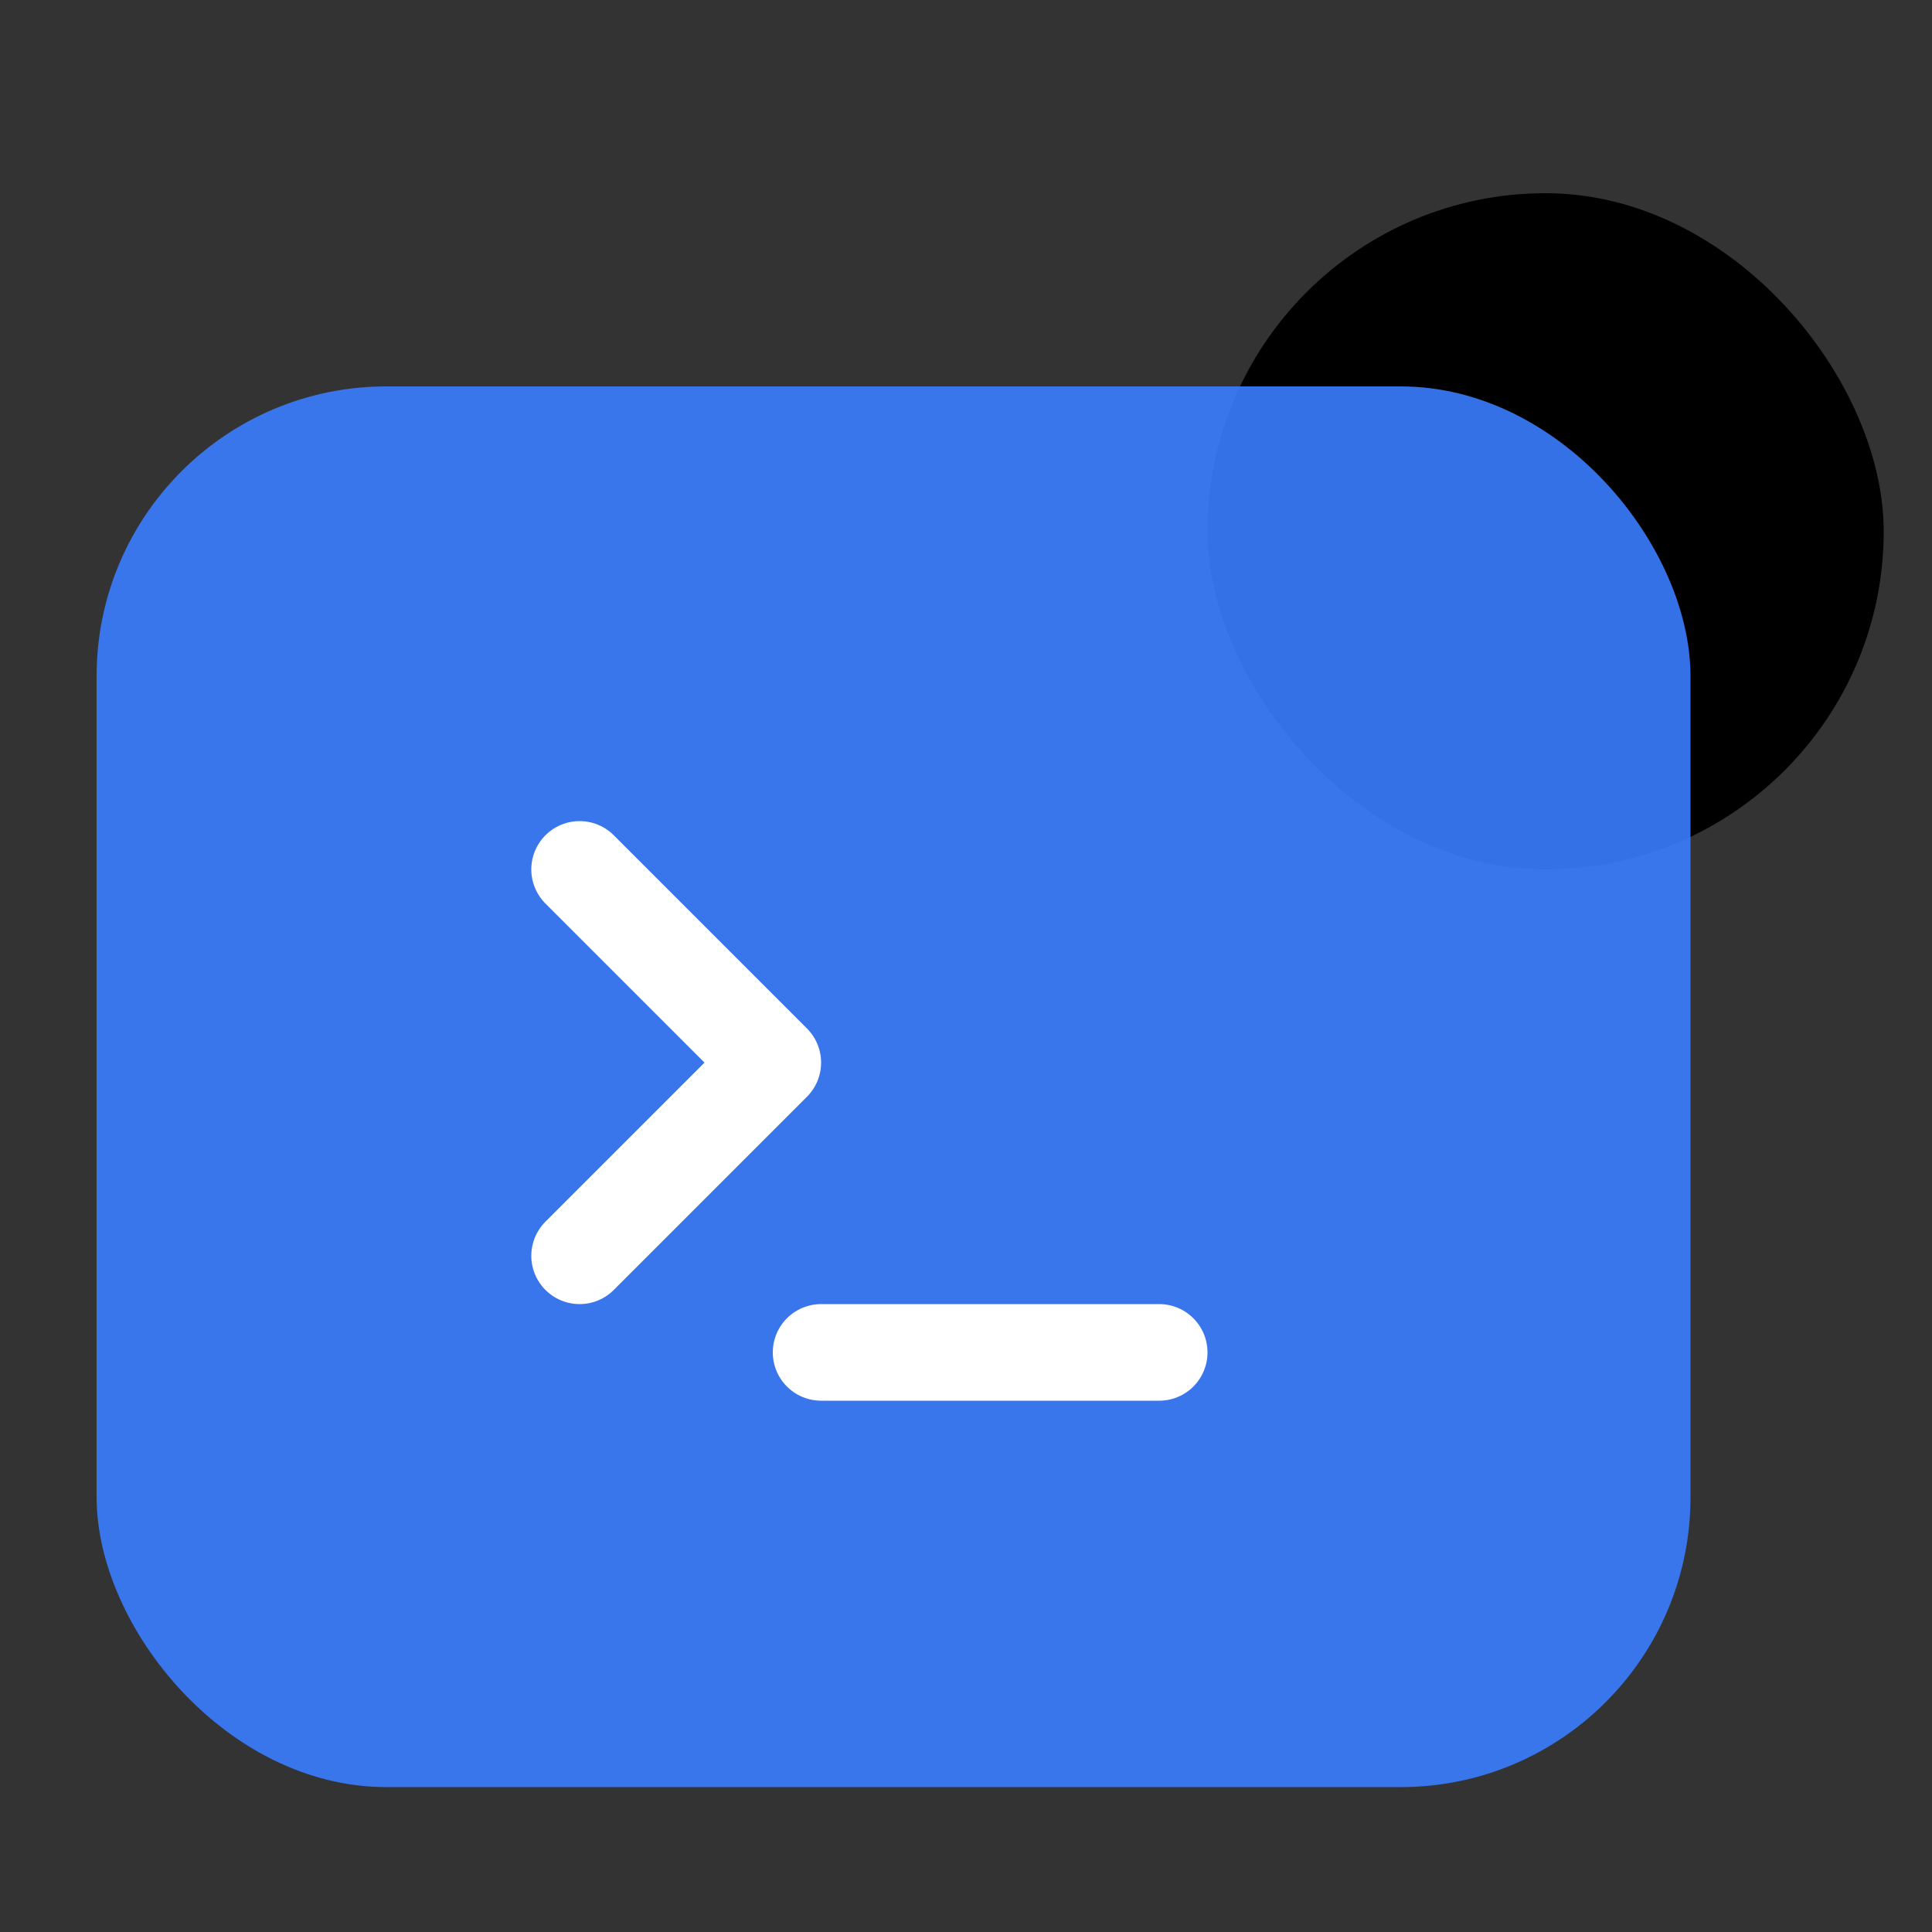<svg width="40" height="40" viewBox="0 0 40 40" fill="none" xmlns="http://www.w3.org/2000/svg">
<rect x="0" y="0" width="40" height="40" fill="#333333" stroke="none"/>
<rect x="25" y="4" width="14" height="14" rx="7" fill="black"/>
<rect opacity="0.9" x="2" y="8" width="33" height="29" rx="6" fill="#3A7CFF"/>
<path d="M17 28H24" stroke="white" stroke-width="2" stroke-linecap="round" stroke-linejoin="round"/>
<path d="M12 18L16 22L12 26" stroke="white" stroke-width="2" stroke-linecap="round" stroke-linejoin="round"/>
</svg>
